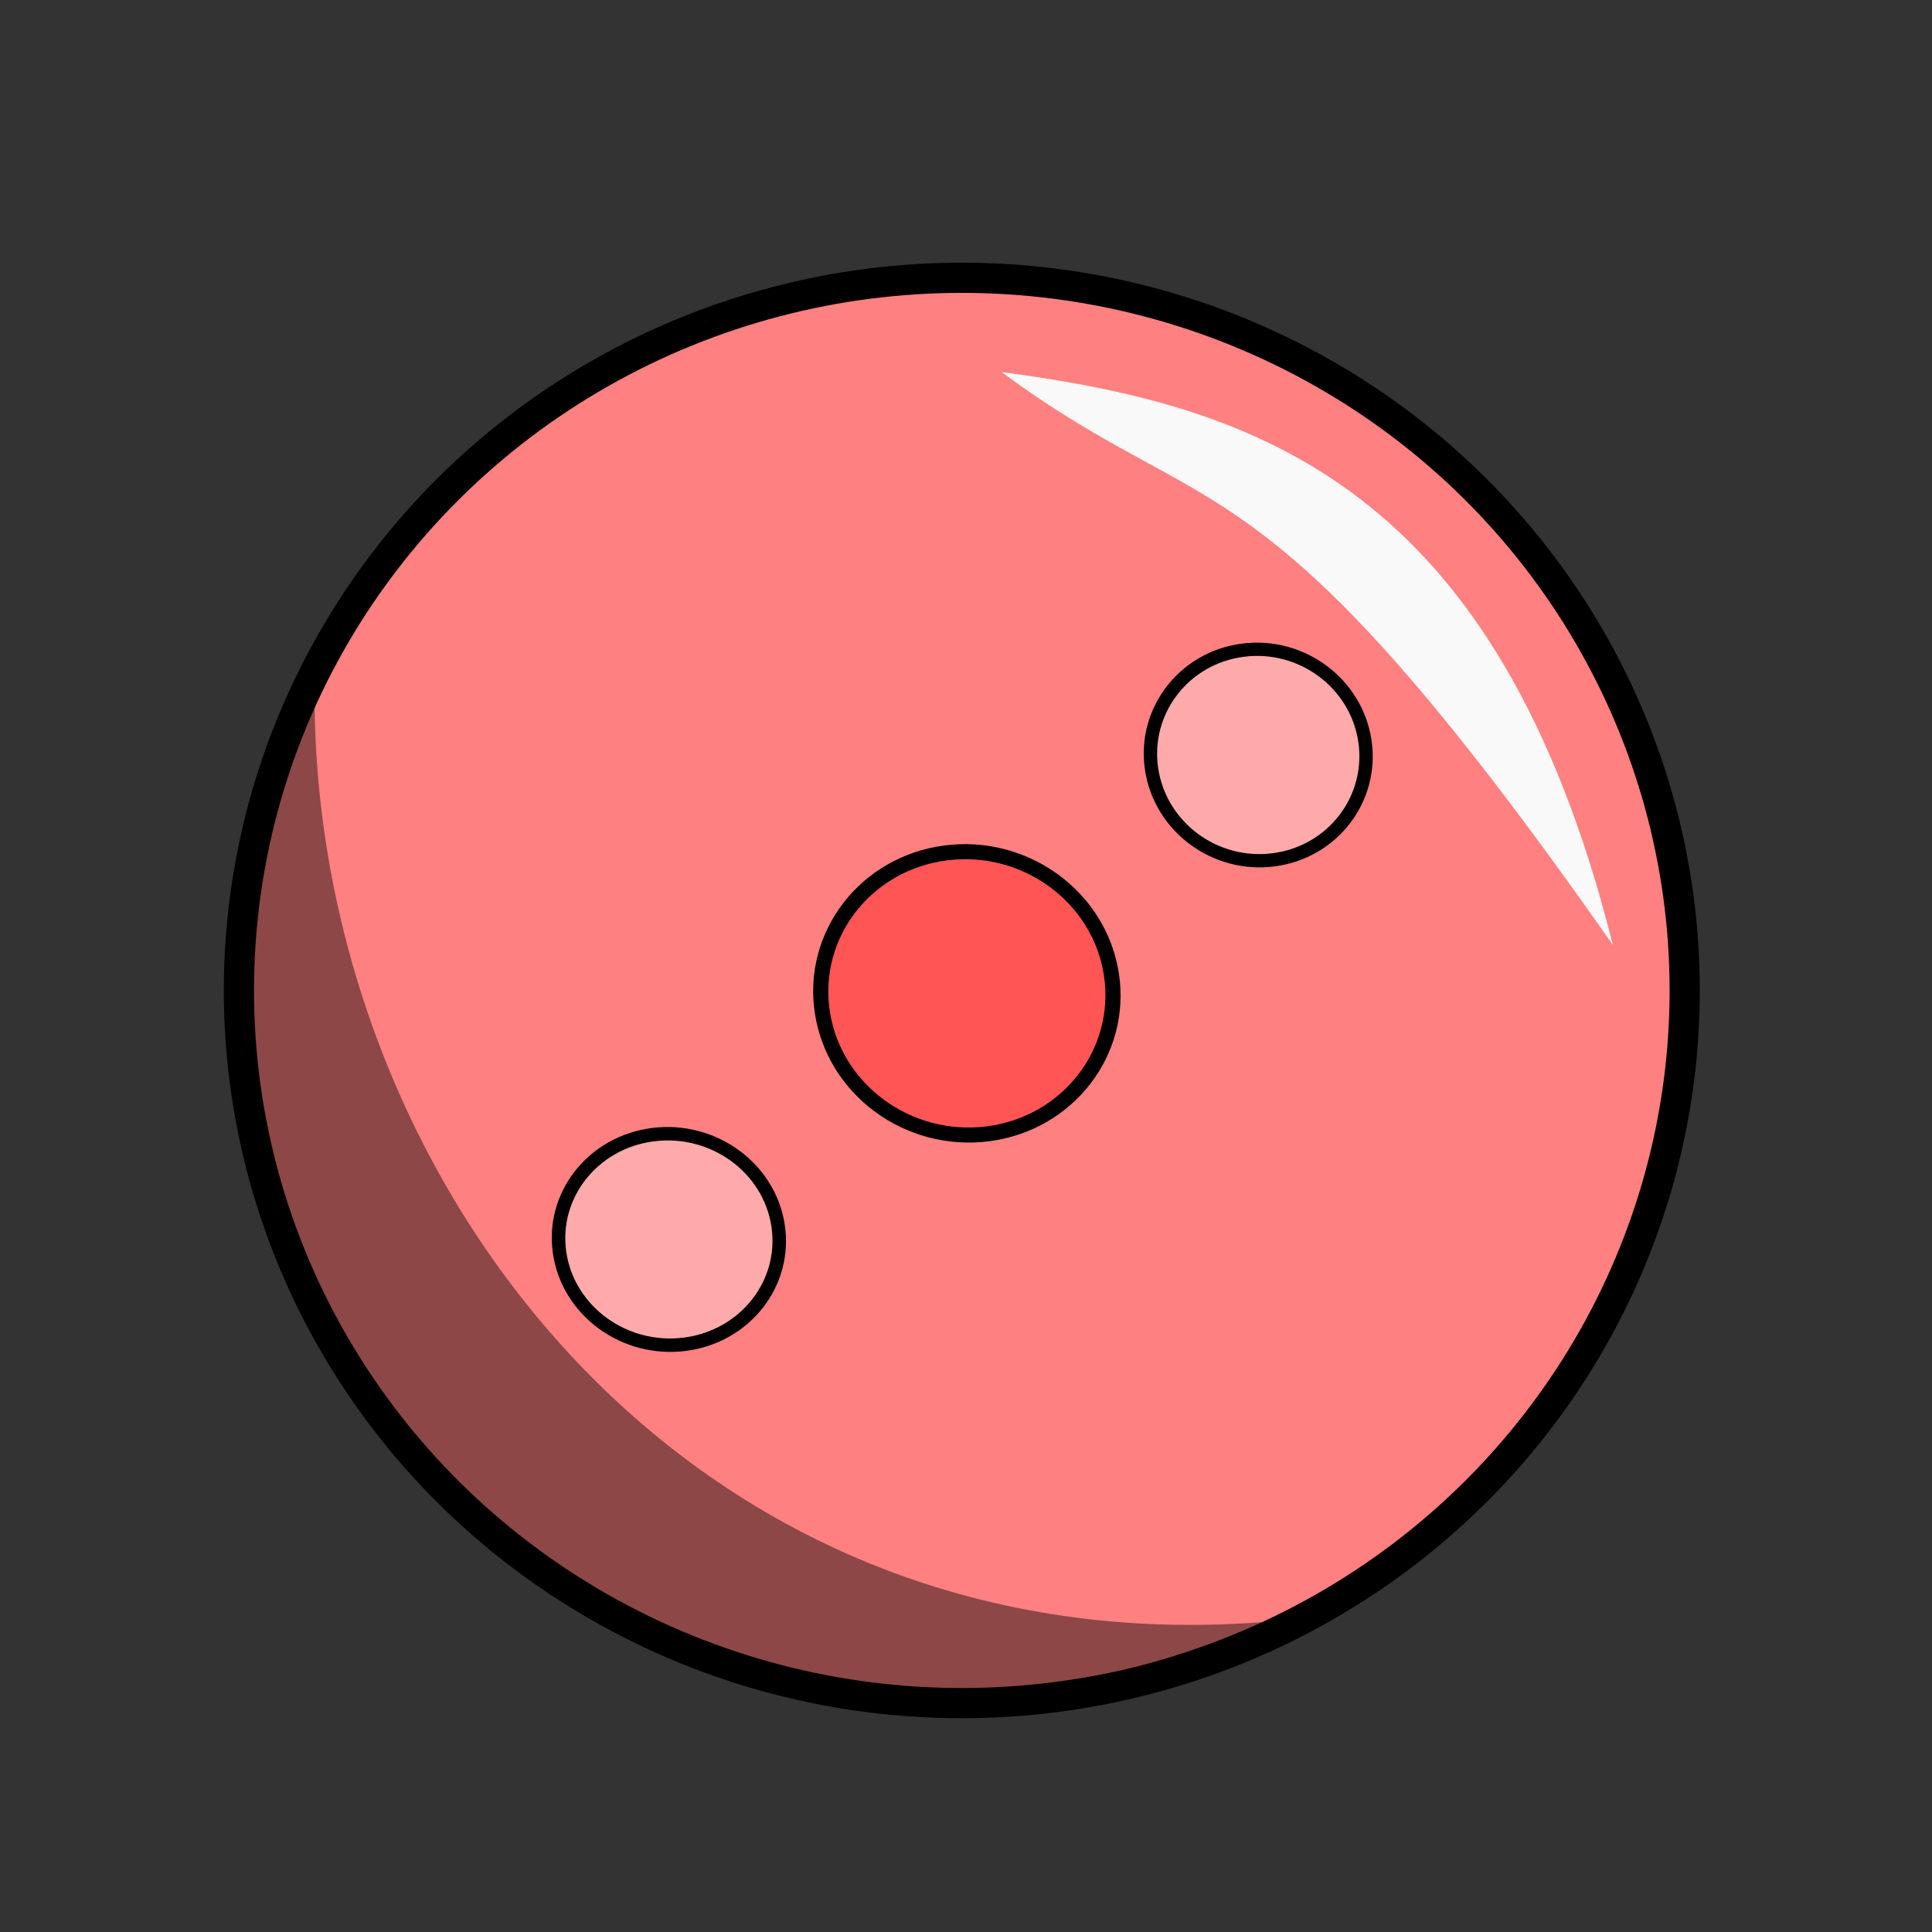 <svg xmlns="http://www.w3.org/2000/svg" xmlns:svg="http://www.w3.org/2000/svg" id="svg4311" width="100%" height="100%" version="1.1" viewBox="0 0 64 64"><rect x="0" y="0" width="64" height="64" fill="#333333" stroke="none"/><g id="layer1" transform="translate(0,-988.362)" style="display:inline"><ellipse style="fill:#ff8080;fill-opacity:1;stroke:#000;stroke-width:1;stroke-linecap:round;stroke-linejoin:round;stroke-miterlimit:4;stroke-dasharray:none;stroke-dashoffset:0;stroke-opacity:1" id="path4279" cx="31.861" cy="1021.172" rx="23.947" ry="23.608"/><ellipse style="display:inline;fill:#faa;fill-opacity:1;stroke:#000;stroke-width:.446;stroke-linecap:round;stroke-miterlimit:4;stroke-dasharray:none" id="path4156-2-1-1-7" cx="1023.728" cy="133.493" rx="3.51" ry="3.646" transform="matrix(0.151,0.989,-0.992,0.127,0,0)"/><path style="fill:#f9f9f9;fill-opacity:1;fill-rule:evenodd;stroke:none;stroke-width:1px;stroke-linecap:butt;stroke-linejoin:miter;stroke-opacity:1" id="path4281" d="m 33.183,1000.688 c 8.462,1.117 16.428,3.743 20.246,18.98 -11.69,-16.704 -13.196,-13.754 -20.246,-18.98 z"/><path style="fill:#000;fill-opacity:.449;fill-rule:evenodd;stroke:none;stroke-width:1px;stroke-linecap:butt;stroke-linejoin:miter;stroke-opacity:1" id="path4283" d="m 42.087,1042.076 c -21.988,9.274 -40.585,-11.534 -31.666,-30.378 0.168,16.137 12.616,31.992 31.666,30.378 z"/><ellipse style="display:inline;fill:#f55;fill-opacity:1;stroke:#000;stroke-width:.5;stroke-linecap:round;stroke-miterlimit:4;stroke-dasharray:none" id="path4156-2-1-1-7-9" cx="1017.035" cy="120.473" rx="4.704" ry="4.828" transform="matrix(0.149,0.989,-0.992,0.128,0,0)"/><ellipse style="display:inline;fill:#faa;fill-opacity:1;stroke:#000;stroke-width:.441;stroke-linecap:round;stroke-miterlimit:4;stroke-dasharray:none" id="path4156-2-1-1-7-7" cx="1010.484" cy="107.722" rx="3.51" ry="3.562" transform="matrix(0.147,0.989,-0.992,0.13,0,0)"/></g></svg>